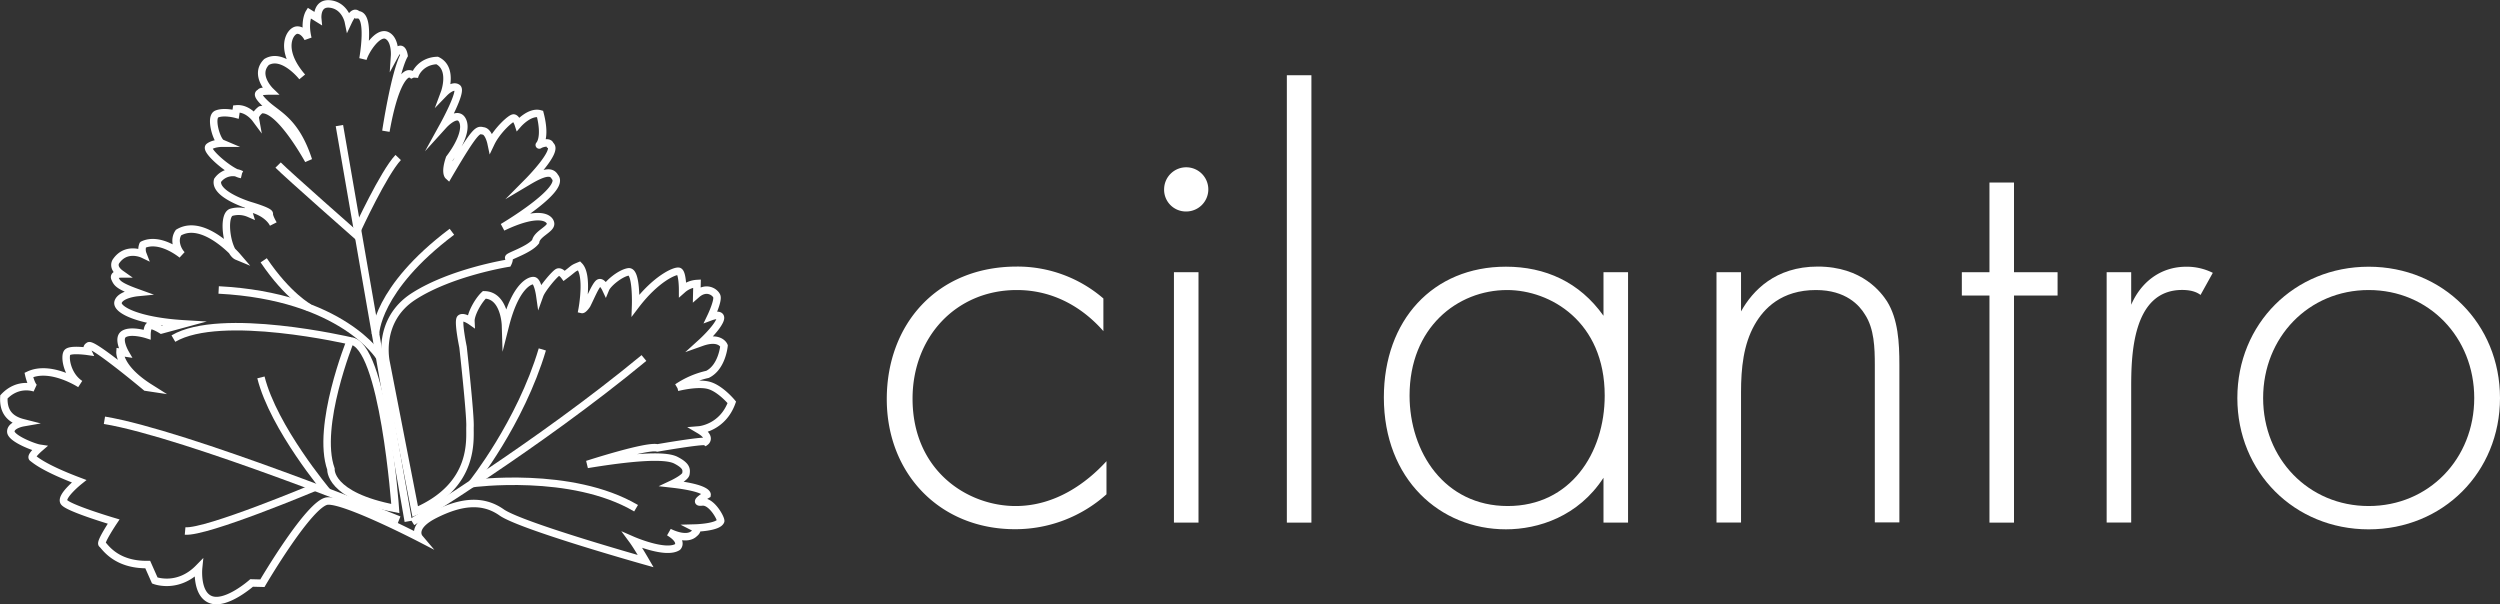 <svg xmlns="http://www.w3.org/2000/svg" width="1003.5" height="242.57" viewBox="0 0 1003.5 242.57"><rect x="0" y="0" width="1003.5" height="242.57" fill="#333333" stroke="none"/><defs><style>.cls-1{fill:#fff;}.cls-2{fill:none;stroke:#fff;stroke-miterlimit:10;stroke-width:3px;}</style></defs><title>Asset 4</title><g id="Layer_2" data-name="Layer 2"><g id="Layer_2-2" data-name="Layer 2"><path class="cls-1" d="M442.9,132.92c-6.65-7.63-18.22-16.5-34.73-16.5-24.63,0-41.87,19-41.87,43.6,0,28.82,21.92,43.1,41.38,43.1,16,0,28.57-9.35,36.46-18v13.3a54.8,54.8,0,0,1-36.71,14c-30.3,0-51.48-22.41-51.48-52.22s19.95-53.2,52.22-53.2a52.77,52.77,0,0,1,34.73,12.81Z"/><path class="cls-1" d="M467.28,75.77a8.87,8.87,0,1,1,8.87,9.12A8.74,8.74,0,0,1,467.28,75.77Zm13.8,33.5V209.78h-9.86V109.27Z"/><path class="cls-1" d="M526.4,30.2V209.78h-9.86V30.2Z"/><path class="cls-1" d="M643.64,109.27h9.86V209.78h-9.86v-18c-10.1,15.52-26.11,20.69-39.16,20.69-26.36,0-49-19.95-49-52.95,0-31,19.7-52.47,49-52.47,15.76,0,29.56,6.16,39.16,19.7ZM565.8,158.79c0,22.66,14,44.33,39.41,44.33,25.13,0,38.92-21.18,38.92-44.33,0-29.81-21.92-42.37-39.16-42.37C585,116.42,565.8,131.44,565.8,158.79Z"/><path class="cls-1" d="M689,109.27h9.85V125c4.68-8.38,13.8-18,30.79-18,18,0,25.62,10.59,27.84,14,4.43,7.14,4.93,16.5,4.93,25.37v63.31h-9.86V146.47c0-6.9-.24-14.53-3.94-20.2-2.22-3.69-7.63-9.85-19.7-9.85-13.8,0-20.94,7.39-24.64,14-4.43,7.88-5.42,17.24-5.42,27.09v52.23H689Z"/><path class="cls-1" d="M808.42,118.63v91.15h-9.85V118.63H787.48v-9.36h11.09v-36h9.85v36h17.49v9.36Z"/><path class="cls-1" d="M845.61,109.27h9.85v13.06c3.7-8.62,11.33-15.27,22.17-15.27a23.32,23.32,0,0,1,10.59,2.46l-4.92,8.87c-1-.74-3-2-7.39-2-20.2,0-20.45,26.85-20.45,39.41v53.95h-9.85Z"/><path class="cls-1" d="M1003.5,159.77c0,29.81-22.91,52.71-52.71,52.71s-52.72-22.9-52.72-52.71,22.91-52.71,52.72-52.71S1003.5,130,1003.5,159.77Zm-10.34,0c0-24.39-18.23-43.35-42.37-43.35s-42.37,19-42.37,43.35,18.23,43.35,42.37,43.35S993.16,184.16,993.16,159.77Z"/><path class="cls-2" d="M168.32,215.9s-3.69-4.36,6.29-9.37,18.88-6.38,26.73-.86,57.84,19.56,57.84,19.56-3.44-5.94-5.25-8.39c0,0,13.24,5.8,18.05,2.72,0,0,2.52-2.33-3.45-5.95,0,0,7,3.77,10.24.46,0,0,1.83-1.35.32-2.12,0,0,9.26-.24,10.19-2.81.16-1.06-3.65-8.15-7.53-7.65s2.07-2.94,2.07-2.94.4-2.66-14-4.28c0,0,5.26-2.47,5.5-4.06s.48-3.18-4.06-5.5-18.28-1.12-35.53,1.71c0,0,24-7.79,28.13-6.62,0,0,18.39-3.2,19.37-2.51,0,0,2.45-1.8-2.54-4.73,0,0,9.34-.76,13.06-11.06,0,0-4.59-5.57-9.28-6.82s-12.61.82-12.61.82A35.3,35.3,0,0,1,284,150.27c5.87-2.91,6.62-11.48,6.62-11.48s-1.57-4-9-1.36c0,0,5.65-5.12,7.27-8.68s-3.55-1.62-3.55-1.62,3.16-6.58,2.34-8.33-4.3-3.9-8-.67l.1-4.32a9.58,9.58,0,0,0-5.78,2.38s0-7.06-1.62-7.3-9.13,3-17.25,13.69c0,0,.48-14-2.86-13.46s-8.31,4.72-9.16,6.77c0,0-1.65-3.51-3-2.08s-3,5.52-4.54,8.55c-1.38,2-1.91,1.88-1.91,1.88s2.61-13.72-1.16-17.54c-2.89,1.19-1.75.82-6,4,0,0-1.35-1.84-2.49-1.47s-6.43,6.64-7.36,9.21c0,0-.79-5.55-2.38-5.79s-7.38,2.15-11.37,17.83c0,0-.36-12-8.49-12.13-2.52,2.33-5.52,7.85-5.39,10.58,0,0-2.94-2.07-4.16-1.17s1,11.55,1,11.55,3,27,2.8,31.9,2.4,23.7-22,34.14L155,145.51s-4-16.88,11.06-26.56,37.82-13.3,37.82-13.3.77-1.51.32-2.13S212.3,100.4,215,97c.48-3.18,6.19-5,6-7.24s-4.59-5.58-19.22,1.45c0,0,25.62-15.14,20.95-20.19-1.27-2.36-4-2.23-10.56,1.67,0,0,12.16-12.28,8.68-14.43-.29-1.67-3.71-.56-4.32-.11s3-1.72.24-12.45c-4.16-1.17-8.76,4.11-8.76,4.11s-.74-2.28-1.8-2.44-6.72,5-9.11,10c0,0-.95-4.49-3.07-4.81s-2.42-2-14.1,18c0,0-1.44-1.3.5-7,4.07-5.36,7.23-11.94,5.05-15.52s-7.37,2.15-7.37,2.15,7.46-13.53,5.5-14.92-5.18,1.94-5.18,1.94,3.64-9.77-2.94-12.93c-6,.19-8.84,4.64-9.16,6.77a2.32,2.32,0,0,0-2-1.39c-1.59-.24-5.87,2.92-9.43,23,0,0,3.51-23.35,7.28-30.38,0,0-.79-5.55-3.79,0,0,0,.43-6.45-3.13-8.07s-8.47,5.78-9.56,9.41c0,0,3.25-18-2.22-17.7,0,0-1.27-2.36-3.66,2.71,0,0-1.25-6.16-7.08-7s-5.21,5.73-5.21,5.73l-3.47-2.15s-2.15,3.47-.46,10.24c0,0-1.64-3.5-4.38-3.37s-7.64,7.53,2.06,18.76c0,0-7.74-9.85-14.3-5.95-5.12,5.2,1.51,11.63,1.51,11.63s-3.8,0-3.88.5-2.73.13,2,4.64,12,6.7,17.21,22.68c0,0-11.9-21.88-19.2-20.26,0,0-2.45,1.8-2.15,3.47,0,0-3.16-4.27-7.57-3.85l-.32,2.12s-4.69-1.25-7.58-.05,0,10.85,2,11.7c0,0-3.26,0-5.09,1.4s8.72,10.55,13,11.18a7.51,7.51,0,0,0-9.58,2.36c-1.41,5.76,13.13,10.12,13.13,10.12s7.8,2.26,7.64,3.32,1.56,4,1.56,4-2-4.64-9.89-6.37a5.54,5.54,0,0,0,.21,2.2,10.59,10.59,0,0,0-7-.5c-4,1-1.87,16,2.22,17.7,0,0-13.39-15.59-23.54-9.52-2.07,3-.5,7,1.38,8.9,0,0-8.67-7.28-15.68-4a5.25,5.25,0,0,0,0,3.79s-6.58-3.16-10.72,2.73c0,0-2,2.41,1.93,5.18,0,0-3.26,0-2.44,1.8s1.19,2.89,8.91,5.68c0,0-6.61.64-7.62,3.74S55.5,128.9,73.78,130l-9,2.44s-3.47-2.15-4.62-1.78S59,134.31,59,134.31s-6.2-2-9.18-.29.48,7.67.48,7.67l-2.13-.32s-.43,6.45,12,14.28l-1.59-.24s-22.17-18.53-23-16.49c0,0-1.15.37-.32,2.12,0,0-6.9-1-8.2.4s-.3,9.18,5.14,12.71c0,0-11.86-7.76-20.62-3.65,0,0,1,4.49,2.46,5.26,0,0-6.66-2.63-12.47,3.55-.35,5.92,2.44,9.05,7.66,10.38,0,0-5,.87-4.88,3.61s9.36,6.29,11.49,6.61c0,0-3.75,3.24-2.77,3.93s4.3,3.9,18.68,9.32c0,0-7.41,5.94-6.13,8.3s20,7.9,20,7.9-5.61,8.38-4.63,9.07,5.25,8.39,18.31,8.18l2.84,6.4s9.23,3.56,17.57-4.95c0,0-1.07,10.69,5.14,12.71S101,234,101,234l4.32.11s19-32.42,26.14-33S168.32,215.9,168.32,215.9Z"/><path class="cls-2" d="M158.69,204.13S154,137.76,140.6,136.82c0,0-13.84,34.28-7.75,51.48C132.85,188.3,131.79,199,158.69,204.13Z"/><path class="cls-2" d="M140.6,136.82s-51.9-12.15-71-.91"/><path class="cls-2" d="M165.48,209.5s50.18-30.44,93-65.79"/><path class="cls-2" d="M163.89,209.26s-14-79.73-27.65-158.85"/><path class="cls-2" d="M160.18,208.7s-85.44-34.57-118.26-40"/><path class="cls-2" d="M131.47,197.49s-21.64-25.68-26.73-46"/><path class="cls-2" d="M126.42,195.58S82.87,213.89,74.3,213.14"/><path class="cls-2" d="M124.15,123.49s-8.54-4.54-18.3-19"/><path class="cls-2" d="M255.32,204c-25.92-15.3-65.82-9.89-65.82-9.89s19.39-24.24,28.19-53.85"/><path class="cls-2" d="M152.33,143.25s-15-24.29-64.56-26.86"/><path class="cls-2" d="M150.73,134.08s.05-18,30.66-41.05"/><path class="cls-2" d="M143.46,92.22s10.55-22.85,16.37-29"/><path class="cls-2" d="M144,95.25s-28.61-25.18-32.37-29"/></g></g></svg>
